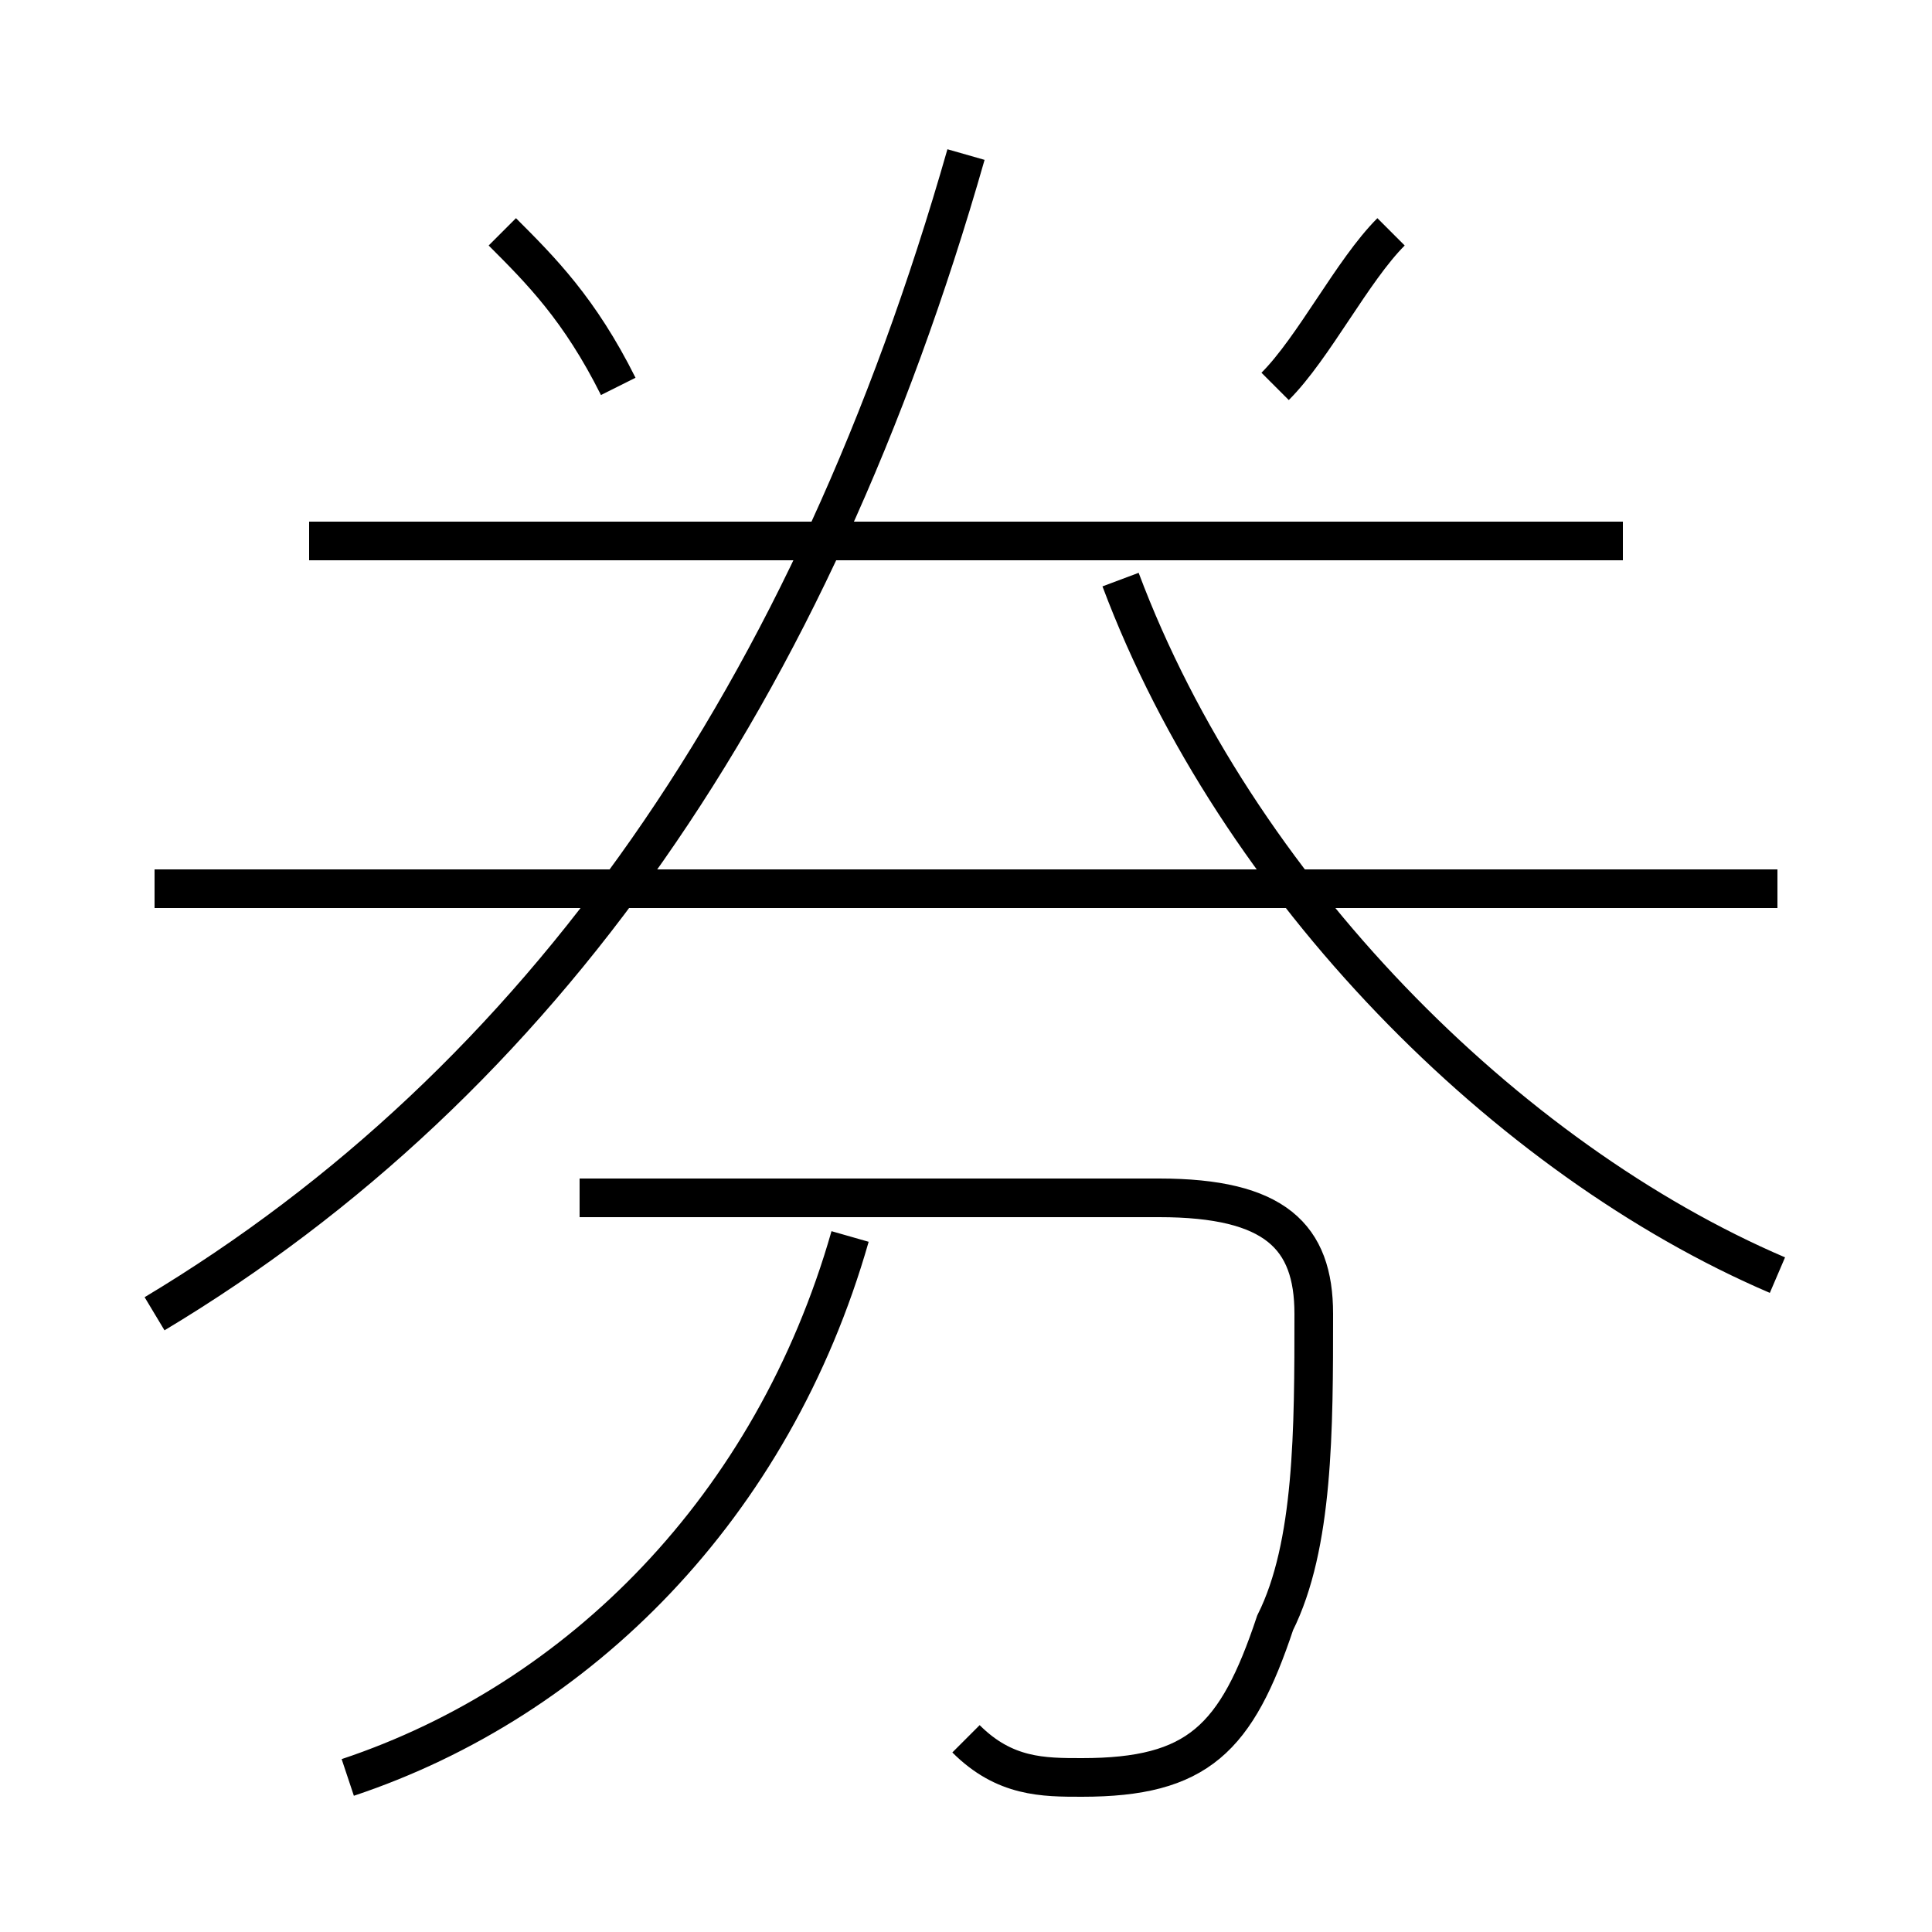 <?xml version='1.0' encoding='utf8'?>
<svg viewBox="0.0 -6.0 50.0 50.0" version="1.1" xmlns="http://www.w3.org/2000/svg">
<rect x="0.0" y="-6.0" width="50.0" height="50.0" fill="#808080" stroke="none"/>
<rect x="-1000" y="-1000" width="2000" height="2000" stroke="white" fill="white"/>
<g style="fill:white;stroke:#000000;  stroke-width:1">
<path d="M 4 -10 C 14 -16 21 -26 25 -40 M 9 2 C 15 0 20 -5 22 -12 M 25 1 C 26 2 27 2 28 2 C 31 2 32 1 33 -2 C 34 -4 34 -7 34 -10 C 34 -12 33 -13 30 -13 L 15 -13 M 46 -21 L 4 -21 M 16 -34 C 15 -36 14 -37 13 -38 M 42 -30 L 8 -30 M 46 -11 C 39 -14 32 -21 29 -29 M 33 -34 C 34 -35 35 -37 36 -38" transform="translate(0.0 38.0)" />
</g>
</svg>